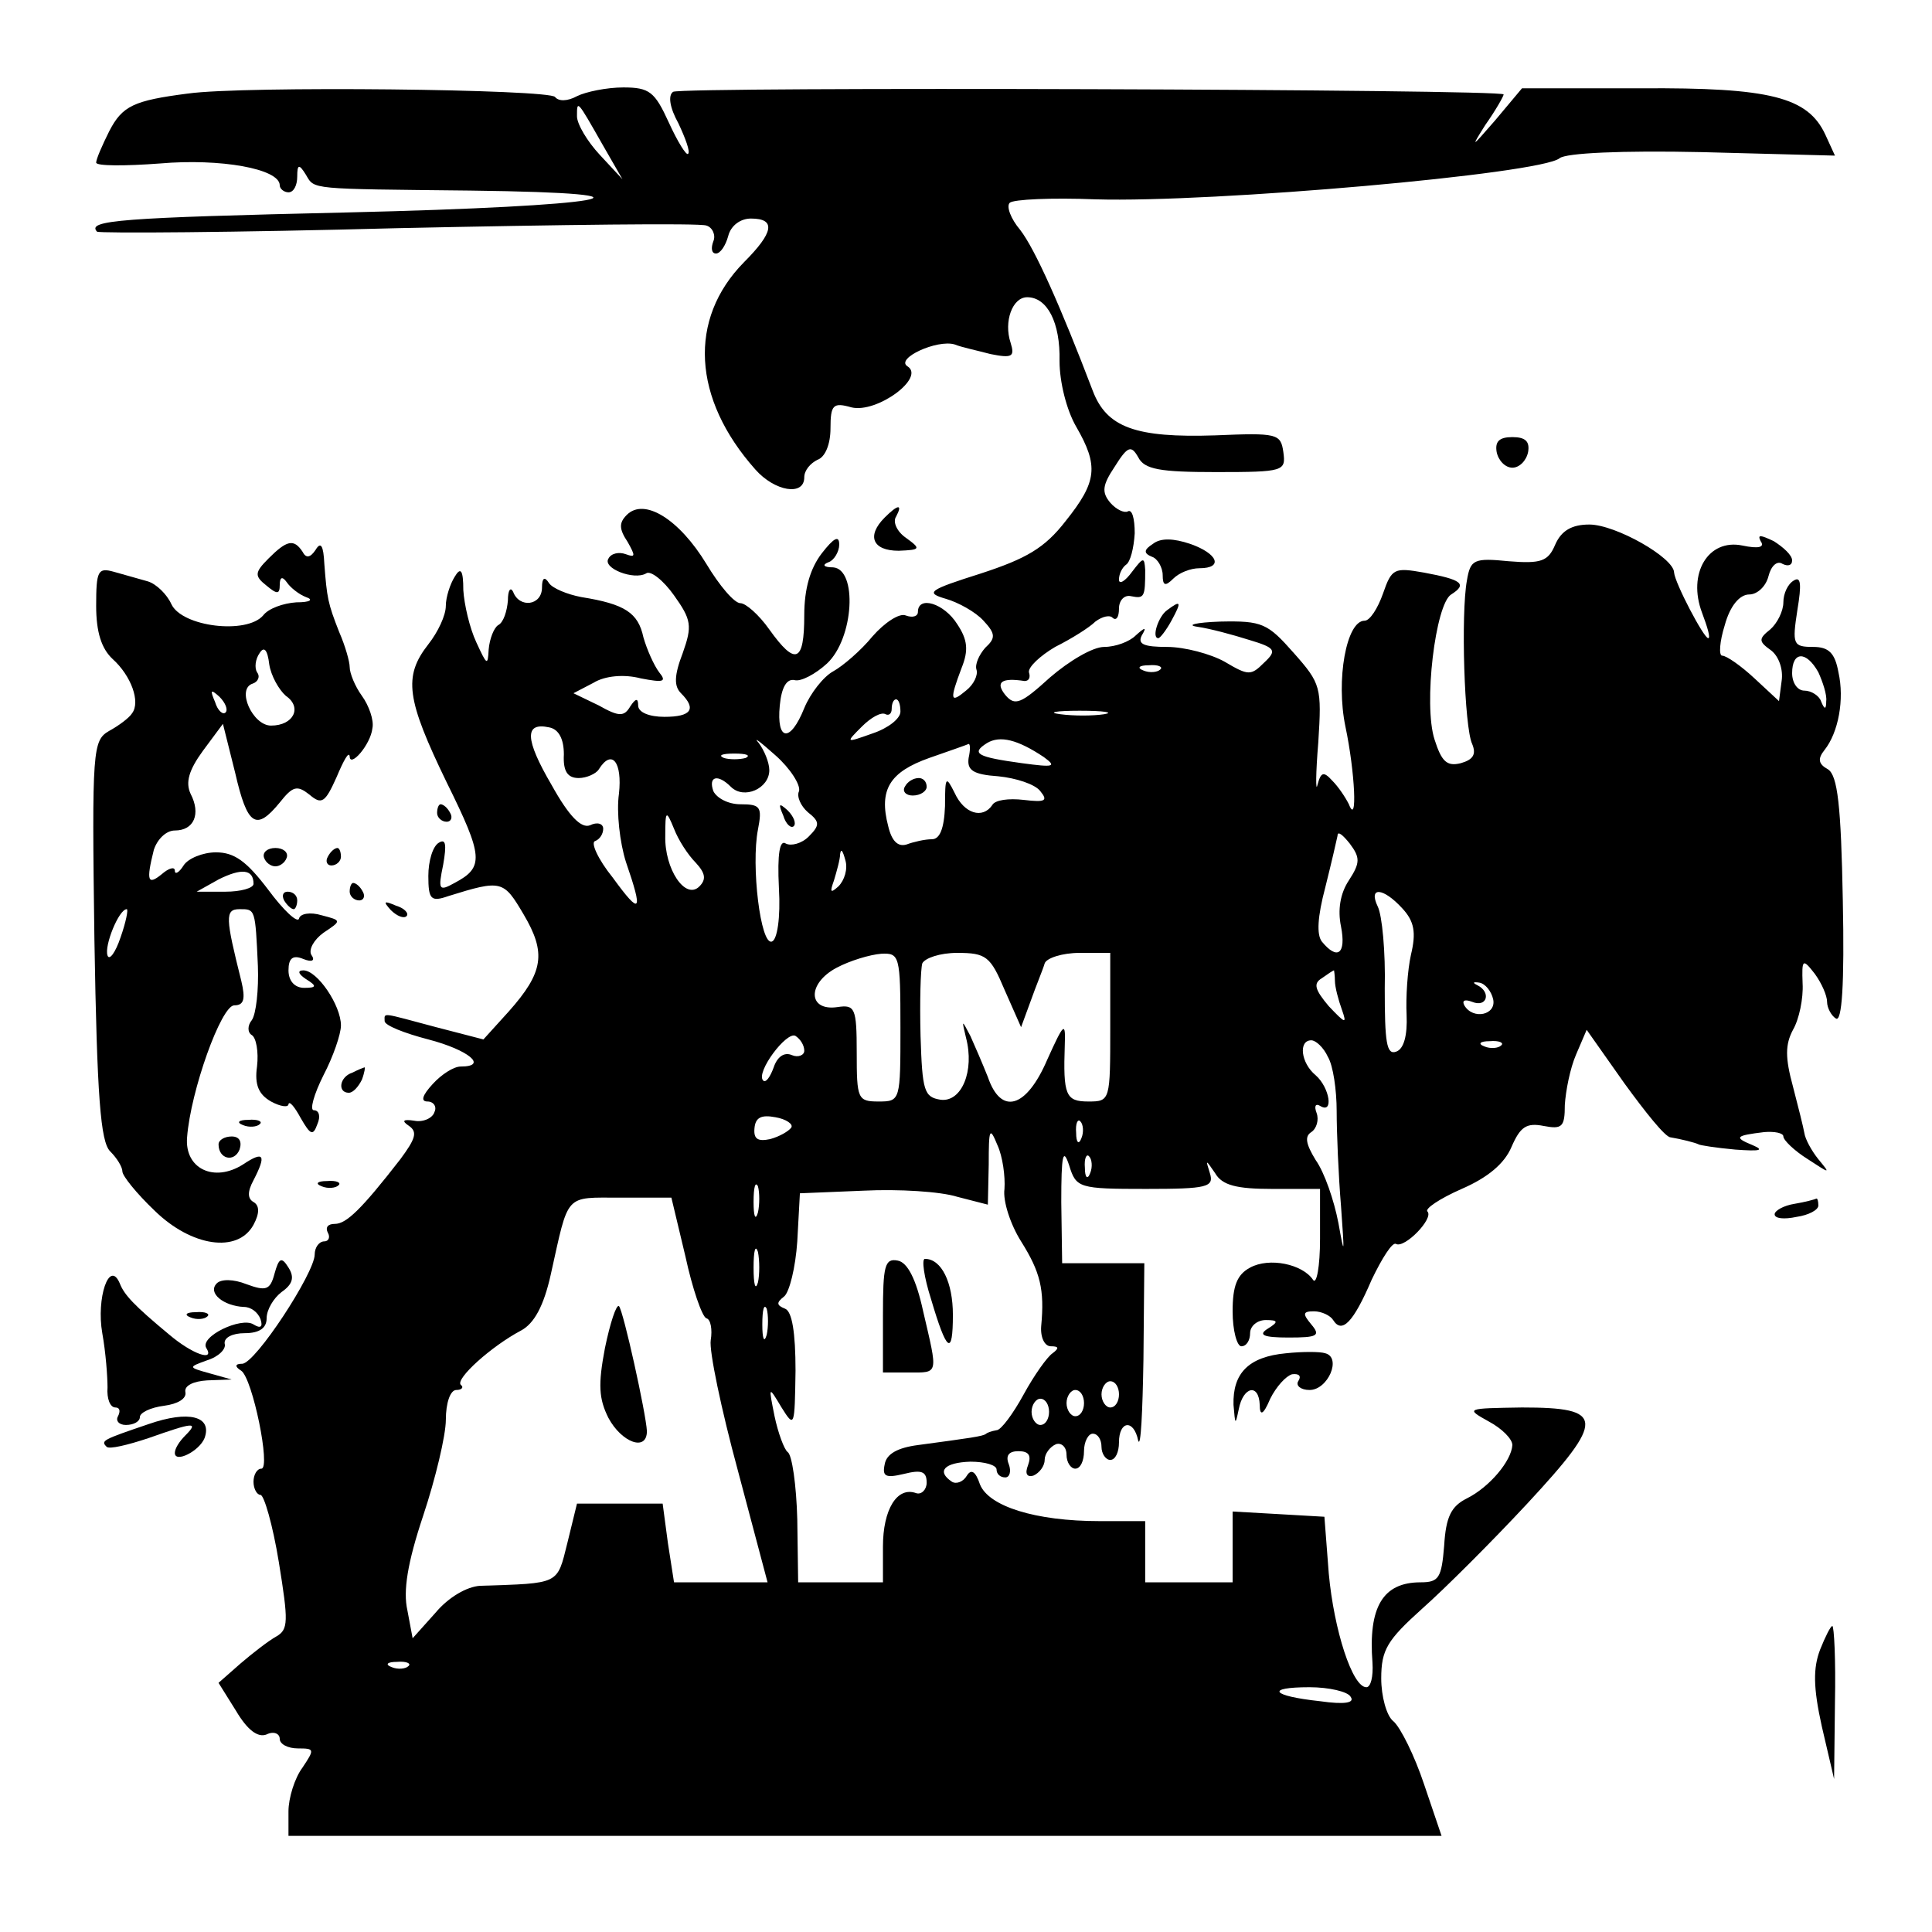 <?xml version="1.0" standalone="no"?>
<!DOCTYPE svg PUBLIC "-//W3C//DTD SVG 20010904//EN"
 "http://www.w3.org/TR/2001/REC-SVG-20010904/DTD/svg10.dtd">
<svg version="1.0" xmlns="http://www.w3.org/2000/svg"
 width="221pt" height="221pt" viewBox="0 0 221 221"
 preserveAspectRatio="xMidYMid meet">

<g transform="translate(0,221) scale(0.1,-0.1)"
fill="#000000" stroke="none">
<path d="M215 2103 c-62 -8 -75 -14 -90 -43 -8 -16 -15 -32 -15 -36 0 -4 33
-4 73 -1 69 6 137 -6 137 -25 0 -4 5 -8 10 -8 6 0 10 8 10 18 0 14 2 15 10 2
10 -17 3 -16 188 -18 242 -3 157 -18 -140 -25 -261 -6 -299 -9 -287 -22 3 -2
158 -1 344 4 187 4 346 6 353 3 7 -2 11 -11 8 -18 -3 -8 -2 -14 3 -14 5 0 11
9 14 20 3 12 14 20 26 20 29 0 26 -16 -8 -50 -64 -65 -59 -156 13 -237 22 -25
56 -31 56 -9 0 8 7 16 15 20 9 3 15 18 15 36 0 27 3 30 24 24 29 -7 85 34 64
47 -14 9 34 31 54 25 7 -3 26 -7 41 -11 25 -5 28 -3 23 13 -8 24 2 52 19 52
23 0 38 -29 37 -73 0 -24 8 -56 19 -75 26 -45 24 -63 -12 -108 -24 -31 -45
-43 -97 -60 -60 -19 -64 -22 -40 -29 14 -4 34 -15 43 -25 14 -15 14 -20 2 -31
-7 -8 -12 -19 -10 -25 2 -6 -3 -17 -12 -24 -18 -15 -19 -11 -5 26 8 20 7 32
-5 50 -15 24 -45 33 -45 14 0 -5 -6 -7 -14 -4 -7 3 -24 -8 -38 -24 -13 -16
-34 -34 -45 -40 -11 -6 -26 -25 -33 -42 -16 -40 -32 -38 -28 3 2 21 8 31 17
29 7 -2 24 7 37 19 31 29 35 108 7 110 -11 0 -13 3 -5 6 6 2 12 12 12 20 0 11
-6 8 -20 -10 -13 -17 -20 -40 -20 -71 0 -54 -10 -58 -40 -16 -12 17 -27 30
-33 30 -7 0 -24 20 -39 45 -31 51 -71 76 -91 56 -9 -9 -9 -16 1 -31 9 -16 9
-18 -2 -14 -8 3 -17 1 -20 -5 -7 -11 29 -25 43 -17 5 4 20 -8 32 -25 20 -28
21 -35 10 -66 -10 -26 -10 -38 -2 -46 18 -18 12 -27 -19 -27 -17 0 -30 5 -30
13 0 9 -3 8 -9 -1 -7 -12 -13 -12 -36 1 l-29 14 23 12 c13 8 35 10 54 5 26 -5
30 -4 21 7 -6 8 -14 26 -18 40 -6 28 -21 38 -71 46 -16 3 -33 10 -37 16 -5 8
-8 6 -8 -5 0 -21 -26 -24 -33 -5 -3 6 -6 2 -6 -10 -1 -12 -5 -25 -11 -28 -5
-3 -10 -16 -11 -28 -1 -19 -2 -18 -14 8 -8 17 -14 44 -15 60 0 23 -3 27 -10
15 -5 -8 -10 -23 -10 -33 0 -11 -9 -30 -20 -44 -29 -37 -25 -63 21 -158 42
-85 43 -97 9 -115 -18 -10 -19 -8 -13 21 4 23 3 30 -5 25 -7 -4 -12 -21 -12
-38 0 -27 3 -30 23 -23 61 19 63 18 86 -21 26 -44 23 -66 -17 -111 l-29 -32
-54 14 c-64 17 -59 17 -59 7 0 -5 23 -14 50 -21 46 -12 69 -31 37 -31 -8 0
-22 -9 -32 -20 -12 -13 -14 -20 -6 -20 7 0 11 -6 8 -12 -2 -7 -13 -12 -23 -10
-13 2 -15 0 -6 -6 10 -7 7 -15 -10 -38 -45 -58 -62 -74 -75 -74 -8 0 -11 -4
-8 -10 3 -5 1 -10 -4 -10 -6 0 -11 -7 -11 -15 0 -21 -68 -125 -83 -125 -8 0
-9 -3 -1 -8 13 -9 34 -112 23 -112 -5 0 -9 -7 -9 -15 0 -8 4 -15 8 -15 4 0 14
-34 21 -77 11 -68 11 -77 -3 -85 -9 -5 -27 -19 -41 -31 l-25 -22 20 -32 c13
-22 25 -31 35 -27 8 4 15 1 15 -5 0 -6 9 -11 21 -11 19 0 19 -1 5 -22 -9 -12
-16 -35 -16 -50 l0 -28 659 0 660 0 -20 59 c-11 33 -27 65 -35 72 -8 6 -14 29
-14 49 0 33 7 44 47 80 26 23 80 77 120 120 90 97 89 110 -6 110 -64 -1 -65
-1 -38 -16 15 -8 27 -20 27 -27 -1 -18 -26 -48 -52 -61 -18 -9 -24 -21 -26
-54 -3 -37 -6 -42 -27 -42 -43 0 -60 -28 -55 -92 1 -16 -2 -28 -7 -28 -16 0
-37 65 -43 130 l-5 65 -52 3 -53 3 0 -40 0 -41 -50 0 -50 0 0 35 0 35 -52 0
c-74 0 -127 17 -137 42 -5 15 -10 18 -15 10 -4 -7 -12 -10 -17 -7 -18 12 -9
22 21 23 17 0 30 -4 30 -9 0 -5 4 -9 10 -9 5 0 7 7 4 15 -4 10 0 15 11 15 12
0 15 -5 11 -16 -4 -10 -1 -14 6 -12 7 3 13 11 13 18 0 7 6 15 13 18 6 2 12 -3
12 -12 0 -9 5 -16 10 -16 6 0 10 9 10 20 0 11 5 20 10 20 6 0 10 -7 10 -15 0
-8 5 -15 10 -15 6 0 10 9 10 20 0 25 17 27 22 2 3 -9 5 33 6 93 l1 110 -47 0
-47 0 -1 70 c0 54 2 63 9 42 8 -26 11 -27 88 -27 70 0 78 2 73 18 -5 16 -5 16
6 0 8 -14 25 -18 65 -18 l55 0 0 -57 c0 -32 -4 -53 -8 -47 -12 18 -50 26 -72
14 -15 -8 -20 -21 -20 -50 0 -22 5 -40 10 -40 6 0 10 7 10 15 0 8 8 15 18 15
14 0 15 -2 2 -10 -11 -7 -5 -10 24 -10 33 0 37 2 26 15 -10 12 -10 15 3 15 9
0 19 -5 22 -10 10 -16 23 -3 44 46 12 25 24 44 28 41 10 -5 43 29 36 37 -4 3
14 15 39 26 30 13 49 29 57 48 10 23 17 28 37 24 21 -4 24 -1 24 24 1 16 6 42
13 58 l12 28 43 -61 c24 -33 47 -62 53 -62 12 -2 28 -6 32 -8 1 -1 20 -4 42
-6 28 -2 34 -1 20 5 -22 9 -20 11 13 15 12 1 22 -1 22 -5 0 -4 12 -16 28 -26
26 -17 26 -17 12 0 -8 10 -15 23 -16 30 -1 6 -7 30 -13 53 -9 33 -9 48 0 65 7
12 12 36 11 53 -1 28 0 29 14 11 8 -11 14 -25 14 -32 0 -7 5 -16 10 -19 7 -5
10 39 8 135 -2 109 -6 143 -17 150 -11 6 -12 12 -4 22 16 20 23 58 16 89 -4
22 -11 29 -29 29 -23 0 -24 3 -18 42 5 30 4 39 -4 34 -7 -4 -12 -15 -12 -25 0
-10 -7 -24 -15 -31 -14 -11 -13 -14 1 -24 9 -7 14 -22 12 -35 l-3 -23 -28 26
c-15 14 -32 26 -37 26 -4 0 -3 16 3 35 6 22 17 35 28 35 9 0 19 9 22 21 3 12
10 18 16 14 6 -3 11 -2 11 4 0 6 -10 15 -21 22 -15 7 -19 8 -15 0 5 -7 -2 -9
-21 -5 -39 8 -63 -32 -46 -77 6 -16 10 -29 7 -29 -5 0 -38 63 -39 75 0 17 -67
55 -97 55 -20 0 -32 -7 -39 -23 -8 -19 -16 -22 -53 -19 -40 4 -44 2 -48 -22
-7 -38 -3 -168 6 -187 5 -12 1 -18 -13 -22 -16 -4 -22 2 -30 27 -13 40 1 155
19 166 19 12 12 17 -31 25 -34 6 -37 5 -47 -24 -6 -17 -15 -31 -21 -31 -21 0
-33 -68 -22 -121 11 -52 14 -115 4 -89 -4 8 -12 20 -19 27 -10 11 -13 10 -17
-5 -2 -9 -2 13 1 49 4 63 3 67 -28 102 -30 34 -36 37 -84 36 -28 -1 -40 -4
-26 -6 14 -2 40 -9 59 -15 30 -9 32 -12 17 -26 -15 -15 -18 -15 -45 1 -16 9
-46 17 -66 17 -26 0 -34 3 -29 13 6 10 4 10 -7 0 -7 -7 -23 -13 -36 -13 -13 0
-40 -16 -62 -35 -33 -30 -40 -33 -51 -20 -12 15 -4 20 22 16 5 0 7 4 5 10 -1
6 13 19 30 29 18 9 39 22 46 29 8 6 17 8 20 4 4 -3 7 1 7 11 0 9 6 16 14 14
15 -3 16 -1 16 30 -1 15 -2 15 -15 -2 -8 -11 -15 -15 -15 -9 0 7 4 14 8 17 5
3 9 19 10 36 0 17 -3 28 -8 25 -4 -2 -13 2 -20 10 -10 12 -9 20 5 41 15 24 19
25 27 11 7 -14 25 -17 89 -17 78 0 80 1 77 23 -3 21 -7 22 -78 19 -91 -3 -124
9 -140 51 -37 97 -66 162 -83 184 -11 13 -16 27 -12 31 4 4 48 6 98 4 135 -4
509 29 531 47 7 6 71 9 163 7 l152 -4 -11 24 c-20 43 -63 54 -211 53 l-136 0
-31 -37 c-27 -31 -28 -32 -11 -5 12 17 21 33 21 35 0 6 -940 9 -950 3 -6 -4
-4 -18 6 -36 8 -17 14 -33 11 -35 -2 -2 -12 14 -22 36 -16 35 -22 40 -52 40
-19 0 -43 -5 -53 -10 -11 -6 -21 -6 -25 -1 -5 9 -357 13 -420 4z m474 -58 l23
-40 -26 28 c-14 15 -26 35 -26 44 0 19 0 19 29 -32z m1391 -604 c5 -11 10 -26
9 -33 0 -10 -2 -10 -6 0 -2 6 -11 12 -19 12 -8 0 -14 9 -14 20 0 25 16 26 30
1z m-753 3 c-3 -3 -12 -4 -19 -1 -8 3 -5 6 6 6 11 1 17 -2 13 -5z m-297 -48
c0 -8 -14 -19 -32 -25 -31 -11 -31 -11 -12 8 10 10 22 17 27 14 4 -2 7 1 7 6
0 6 2 11 5 11 3 0 5 -6 5 -14z m233 -3 c-13 -2 -35 -2 -50 0 -16 2 -5 4 22 4
28 0 40 -2 28 -4z m-618 -46 c-1 -19 4 -27 17 -27 9 0 20 5 23 10 15 24 27 8
23 -28 -3 -21 1 -56 8 -78 20 -58 17 -62 -15 -18 -17 21 -26 41 -20 42 5 2 9
8 9 14 0 6 -7 8 -15 4 -10 -4 -24 10 -44 46 -31 53 -31 72 -3 66 11 -2 17 -13
17 -31z m269 -42 c-3 -6 2 -17 10 -24 14 -11 14 -15 1 -28 -8 -8 -20 -11 -26
-8 -7 5 -10 -11 -8 -51 2 -34 -2 -59 -8 -61 -13 -5 -24 87 -16 128 5 26 3 29
-20 29 -14 0 -27 7 -31 15 -6 17 5 20 20 5 15 -15 44 -2 44 19 0 9 -6 23 -12
31 -7 8 1 2 19 -14 17 -15 29 -34 27 -41z m280 39 c15 -11 12 -12 -25 -7 -51
7 -59 11 -40 23 15 9 35 4 65 -16z m-86 -1 c-2 -14 5 -19 34 -21 20 -2 42 -9
48 -17 9 -11 6 -13 -19 -10 -17 2 -33 0 -36 -6 -11 -16 -32 -10 -43 14 -10 20
-11 19 -11 -15 -1 -26 -6 -38 -15 -38 -8 0 -21 -3 -29 -6 -10 -3 -17 4 -21 21
-11 42 2 62 47 78 23 8 43 15 45 16 2 0 2 -7 0 -16z m-255 0 c-7 -2 -19 -2
-25 0 -7 3 -2 5 12 5 14 0 19 -2 13 -5z m-57 -120 c11 -12 12 -19 4 -27 -16
-16 -40 20 -39 58 0 29 1 30 10 8 5 -13 16 -30 25 -39z m747 -20 c-10 -15 -13
-34 -9 -53 6 -31 -4 -39 -22 -17 -6 8 -5 28 4 62 7 28 13 54 14 59 0 6 6 1 14
-9 12 -16 12 -22 -1 -42z m-584 -7 c-9 -8 -10 -7 -5 7 3 10 7 24 7 30 1 7 3 4
6 -7 3 -10 -1 -23 -8 -30z m645 -25 c14 -15 16 -28 10 -53 -4 -18 -6 -49 -5
-69 1 -23 -3 -39 -12 -42 -11 -4 -13 11 -13 72 1 42 -3 84 -8 94 -11 23 6 22
28 -2z m-574 -136 c0 -84 0 -85 -25 -85 -24 0 -25 3 -25 56 0 51 -2 55 -22 52
-34 -5 -35 27 -1 45 15 8 38 15 51 16 21 1 22 -2 22 -84z m119 43 l19 -43 11
30 c6 17 14 36 16 43 2 6 20 12 40 12 l35 0 0 -85 c0 -84 0 -85 -25 -85 -26 0
-29 7 -27 65 1 27 -1 25 -20 -17 -24 -56 -53 -64 -68 -20 -6 15 -15 36 -20 47
-10 19 -10 19 -5 -2 10 -38 -5 -74 -29 -71 -19 3 -21 10 -23 73 -1 39 0 76 2
83 3 6 20 12 40 12 33 0 38 -4 54 -42z m378 10 c0 -7 4 -22 8 -33 6 -17 4 -16
-15 4 -16 19 -18 26 -8 32 7 5 13 9 14 9 0 0 1 -6 1 -12z m181 -21 c4 -18 -23
-24 -33 -7 -3 6 1 7 9 4 17 -7 22 11 6 19 -6 3 -5 4 2 3 7 -1 14 -10 16 -19z
m-788 -59 c0 -5 -7 -8 -14 -5 -9 4 -17 -2 -21 -14 -4 -11 -9 -18 -12 -15 -9 9
27 57 37 51 6 -4 10 -11 10 -17z m599 -7 c6 -10 10 -38 10 -62 0 -24 2 -73 5
-109 4 -56 4 -58 -3 -19 -5 26 -16 58 -26 72 -11 18 -13 27 -5 32 6 4 9 14 6
22 -3 8 -1 11 4 8 16 -10 11 21 -5 35 -17 14 -20 40 -5 40 5 0 14 -8 19 -19z
m198 13 c-3 -3 -12 -4 -19 -1 -8 3 -5 6 6 6 11 1 17 -2 13 -5z m-812 -94 c-3
-4 -13 -10 -24 -13 -14 -3 -19 0 -18 12 1 13 8 16 24 13 12 -2 21 -8 18 -12z
m332 -12 c-3 -8 -6 -5 -6 6 -1 11 2 17 5 13 3 -3 4 -12 1 -19z m-88 -58 c-2
-14 7 -41 19 -60 22 -35 27 -55 23 -97 -1 -13 4 -23 11 -23 9 0 10 -2 2 -8 -6
-4 -21 -25 -33 -47 -12 -22 -26 -41 -31 -41 -6 -1 -11 -3 -12 -4 -3 -3 -19 -5
-78 -13 -23 -3 -36 -10 -38 -22 -3 -14 1 -16 22 -11 20 5 26 3 26 -10 0 -8 -6
-14 -12 -12 -22 8 -38 -19 -38 -61 l0 -41 -48 0 -49 0 -1 72 c-1 39 -6 74 -11
77 -4 3 -11 22 -15 41 -7 35 -7 35 8 10 15 -24 15 -22 16 42 0 44 -4 68 -12
71 -10 4 -10 7 -1 14 6 5 13 33 15 63 l3 55 73 3 c40 2 88 -1 107 -7 l35 -9 1
46 c0 41 1 44 10 22 6 -13 9 -36 8 -50z m98 18 c-3 -8 -6 -5 -6 6 -1 11 2 17
5 13 3 -3 4 -12 1 -19z m-380 -45 c-3 -10 -5 -4 -5 12 0 17 2 24 5 18 2 -7 2
-21 0 -30z m-83 -50 c8 -37 19 -69 24 -71 5 -1 7 -13 5 -25 -2 -12 12 -79 31
-149 l34 -128 -53 0 -54 0 -7 45 -6 45 -49 0 -49 0 -11 -45 c-12 -48 -8 -46
-100 -49 -15 -1 -36 -13 -51 -31 l-26 -29 -6 32 c-5 22 0 54 18 108 14 42 26
92 26 110 0 19 5 34 12 34 6 0 9 3 5 6 -6 7 35 44 69 62 15 8 26 28 34 64 21
94 15 88 80 88 l58 0 16 -67z m83 -30 c-3 -10 -5 -2 -5 17 0 19 2 27 5 18 2
-10 2 -26 0 -35z m10 -60 c-3 -10 -5 -4 -5 12 0 17 2 24 5 18 2 -7 2 -21 0
-30z m403 -68 c0 -8 -4 -15 -10 -15 -5 0 -10 7 -10 15 0 8 5 15 10 15 6 0 10
-7 10 -15z m-40 -10 c0 -8 -4 -15 -10 -15 -5 0 -10 7 -10 15 0 8 5 15 10 15 6
0 10 -7 10 -15z m-40 -10 c0 -8 -4 -15 -10 -15 -5 0 -10 7 -10 15 0 8 5 15 10
15 6 0 10 -7 10 -15z m-733 -291 c-3 -3 -12 -4 -19 -1 -8 3 -5 6 6 6 11 1 17
-2 13 -5z m1078 -35 c5 -7 -7 -9 -35 -5 -56 6 -63 16 -12 16 22 0 44 -5 47
-11z"/>
<path d="M896 1277 c3 -10 9 -15 12 -12 3 3 0 11 -7 18 -10 9 -11 8 -5 -6z"/>
<path d="M1035 1310 c-3 -5 1 -10 9 -10 9 0 16 5 16 10 0 6 -4 10 -9 10 -6 0
-13 -4 -16 -10z"/>
<path d="M1010 706 l0 -66 30 0 c34 0 33 -3 16 70 -8 37 -18 56 -29 58 -15 3
-17 -6 -17 -62z"/>
<path d="M1065 724 c18 -61 25 -66 25 -18 0 37 -13 64 -32 64 -4 0 -1 -21 7
-46z"/>
<path d="M692 668 c-8 -42 -7 -58 4 -80 15 -28 44 -39 44 -15 -1 20 -27 138
-32 143 -3 2 -10 -19 -16 -48z"/>
<path d="M1712 1693 c2 -10 10 -18 18 -18 8 0 16 8 18 18 2 12 -3 17 -18 17
-15 0 -20 -5 -18 -17z"/>
<path d="M1012 1618 c-21 -21 -14 -38 16 -38 25 1 26 2 8 15 -10 7 -15 18 -11
24 8 15 2 14 -13 -1z"/>
<path d="M1319 1588 c-11 -7 -11 -11 -1 -15 6 -2 12 -12 12 -21 0 -12 3 -13
12 -4 7 7 20 12 30 12 28 0 21 17 -11 28 -18 6 -33 7 -42 0z"/>
<path d="M307 1571 c-16 -16 -16 -20 -2 -31 12 -10 15 -10 15 1 0 9 3 10 8 3
4 -6 14 -14 22 -17 9 -3 5 -6 -11 -6 -15 -1 -32 -7 -38 -15 -19 -22 -93 -13
-105 13 -5 11 -17 23 -27 26 -11 3 -28 8 -39 11 -18 5 -20 1 -20 -39 0 -30 6
-49 19 -61 21 -19 32 -49 22 -62 -3 -5 -15 -14 -26 -20 -19 -11 -20 -20 -17
-239 3 -180 7 -231 18 -242 8 -8 14 -18 14 -23 0 -5 16 -25 37 -45 42 -41 95
-49 113 -16 7 13 7 22 0 26 -7 4 -7 12 0 25 15 29 12 34 -12 18 -33 -21 -67
-5 -64 31 4 53 39 151 54 151 11 0 13 7 8 28 -18 72 -19 82 -2 82 18 0 18 1
21 -65 1 -27 -2 -55 -7 -62 -5 -6 -5 -14 0 -17 5 -3 8 -19 6 -36 -3 -21 2 -32
16 -40 11 -6 20 -7 20 -3 1 4 7 -3 14 -16 11 -19 14 -21 19 -7 4 9 2 16 -4 16
-5 0 0 18 11 40 11 21 20 47 20 57 0 23 -27 63 -43 63 -7 0 -6 -4 3 -10 13 -8
12 -10 -2 -10 -11 0 -18 8 -18 20 0 14 5 18 17 13 10 -4 14 -2 9 5 -3 6 3 17
14 25 21 14 21 14 -2 20 -13 4 -25 2 -26 -4 -2 -5 -18 10 -35 33 -25 33 -39
43 -60 43 -15 0 -32 -7 -37 -15 -5 -8 -10 -11 -10 -6 0 5 -7 3 -15 -4 -16 -13
-18 -8 -9 28 4 12 14 22 24 22 22 0 30 19 18 42 -6 13 -2 27 14 49 l23 31 14
-56 c14 -61 24 -67 51 -34 15 19 20 20 34 9 14 -12 18 -9 31 20 8 19 14 30 15
24 0 -14 24 13 26 32 2 9 -4 26 -12 37 -8 11 -14 26 -14 33 0 6 -5 24 -12 40
-13 33 -14 39 -17 78 -1 21 -4 26 -10 16 -6 -9 -11 -10 -15 -2 -10 15 -18 13
-39 -8z m20 -157 c19 -13 9 -34 -17 -34 -21 0 -40 42 -21 48 6 2 9 8 5 13 -3
5 -2 15 3 22 5 8 9 4 11 -13 2 -13 11 -29 19 -36z m-69 -19 c-3 -3 -9 2 -12
12 -6 14 -5 15 5 6 7 -7 10 -15 7 -18z m32 -196 c0 -5 -15 -9 -32 -9 l-33 0
25 14 c26 13 40 12 40 -5z m-152 -61 c-6 -18 -13 -27 -15 -21 -4 11 13 53 22
53 2 0 -1 -15 -7 -32z"/>
<path d="M1335 1512 c-10 -7 -18 -32 -10 -32 2 0 9 9 15 20 12 22 11 24 -5 12z"/>
<path d="M500 1280 c0 -5 5 -10 11 -10 5 0 7 5 4 10 -3 6 -8 10 -11 10 -2 0
-4 -4 -4 -10z"/>
<path d="M302 1229 c2 -6 8 -10 13 -10 5 0 11 4 13 10 2 6 -4 11 -13 11 -9 0
-15 -5 -13 -11z"/>
<path d="M375 1230 c-3 -5 -1 -10 4 -10 6 0 11 5 11 10 0 6 -2 10 -4 10 -3 0
-8 -4 -11 -10z"/>
<path d="M400 1190 c0 -5 5 -10 11 -10 5 0 7 5 4 10 -3 6 -8 10 -11 10 -2 0
-4 -4 -4 -10z"/>
<path d="M325 1180 c3 -5 8 -10 11 -10 2 0 4 5 4 10 0 6 -5 10 -11 10 -5 0 -7
-4 -4 -10z"/>
<path d="M447 1169 c7 -7 15 -10 18 -7 3 3 -2 9 -12 12 -14 6 -15 5 -6 -5z"/>
<path d="M403 983 c-15 -5 -17 -23 -4 -23 5 0 11 7 15 15 3 8 4 15 3 14 -1 0
-8 -3 -14 -6z"/>
<path d="M278 923 c7 -3 16 -2 19 1 4 3 -2 6 -13 5 -11 0 -14 -3 -6 -6z"/>
<path d="M250 901 c0 -17 18 -21 24 -6 3 9 0 15 -9 15 -8 0 -15 -4 -15 -9z"/>
<path d="M368 853 c7 -3 16 -2 19 1 4 3 -2 6 -13 5 -11 0 -14 -3 -6 -6z"/>
<path d="M2053 833 c-13 -2 -23 -8 -23 -12 0 -5 11 -6 25 -3 14 2 25 8 25 13
0 5 -1 8 -2 8 -2 -1 -13 -4 -25 -6z"/>
<path d="M314 753 c-5 -19 -10 -20 -32 -12 -15 6 -29 6 -34 1 -11 -11 8 -26
31 -27 8 0 16 -6 19 -14 3 -9 0 -11 -8 -6 -14 9 -62 -14 -54 -27 10 -16 -16
-7 -42 15 -41 34 -52 46 -57 59 -12 28 -27 -17 -20 -57 4 -22 6 -50 6 -62 -1
-13 3 -23 9 -23 5 0 6 -4 3 -10 -3 -5 1 -10 9 -10 9 0 16 4 16 9 0 5 12 11 28
13 15 2 26 8 24 16 -1 7 9 12 25 13 l28 1 -25 7 c-25 7 -25 7 -3 15 13 4 22
13 20 19 -1 7 9 12 23 12 17 0 25 6 25 17 0 10 8 23 17 30 13 9 15 17 8 28 -8
13 -11 11 -16 -7z"/>
<path d="M218 703 c7 -3 16 -2 19 1 4 3 -2 6 -13 5 -11 0 -14 -3 -6 -6z"/>
<path d="M1471 662 c-43 -4 -61 -23 -60 -59 2 -23 2 -24 6 -5 5 26 23 30 24 5
0 -13 4 -12 12 7 7 14 18 26 25 28 8 1 11 -2 7 -8 -3 -5 3 -10 13 -10 21 0 37
37 18 42 -6 2 -26 2 -45 0z"/>
<path d="M170 581 c-53 -18 -55 -19 -48 -26 3 -3 24 2 48 10 51 18 58 19 42 3
-7 -7 -12 -15 -12 -20 0 -12 28 2 34 17 9 25 -18 32 -64 16z"/>
<path d="M2082 323 c-8 -21 -8 -43 2 -88 l14 -60 1 88 c1 48 -1 87 -3 87 -2 0
-8 -12 -14 -27z"/>
</g>
</svg>
